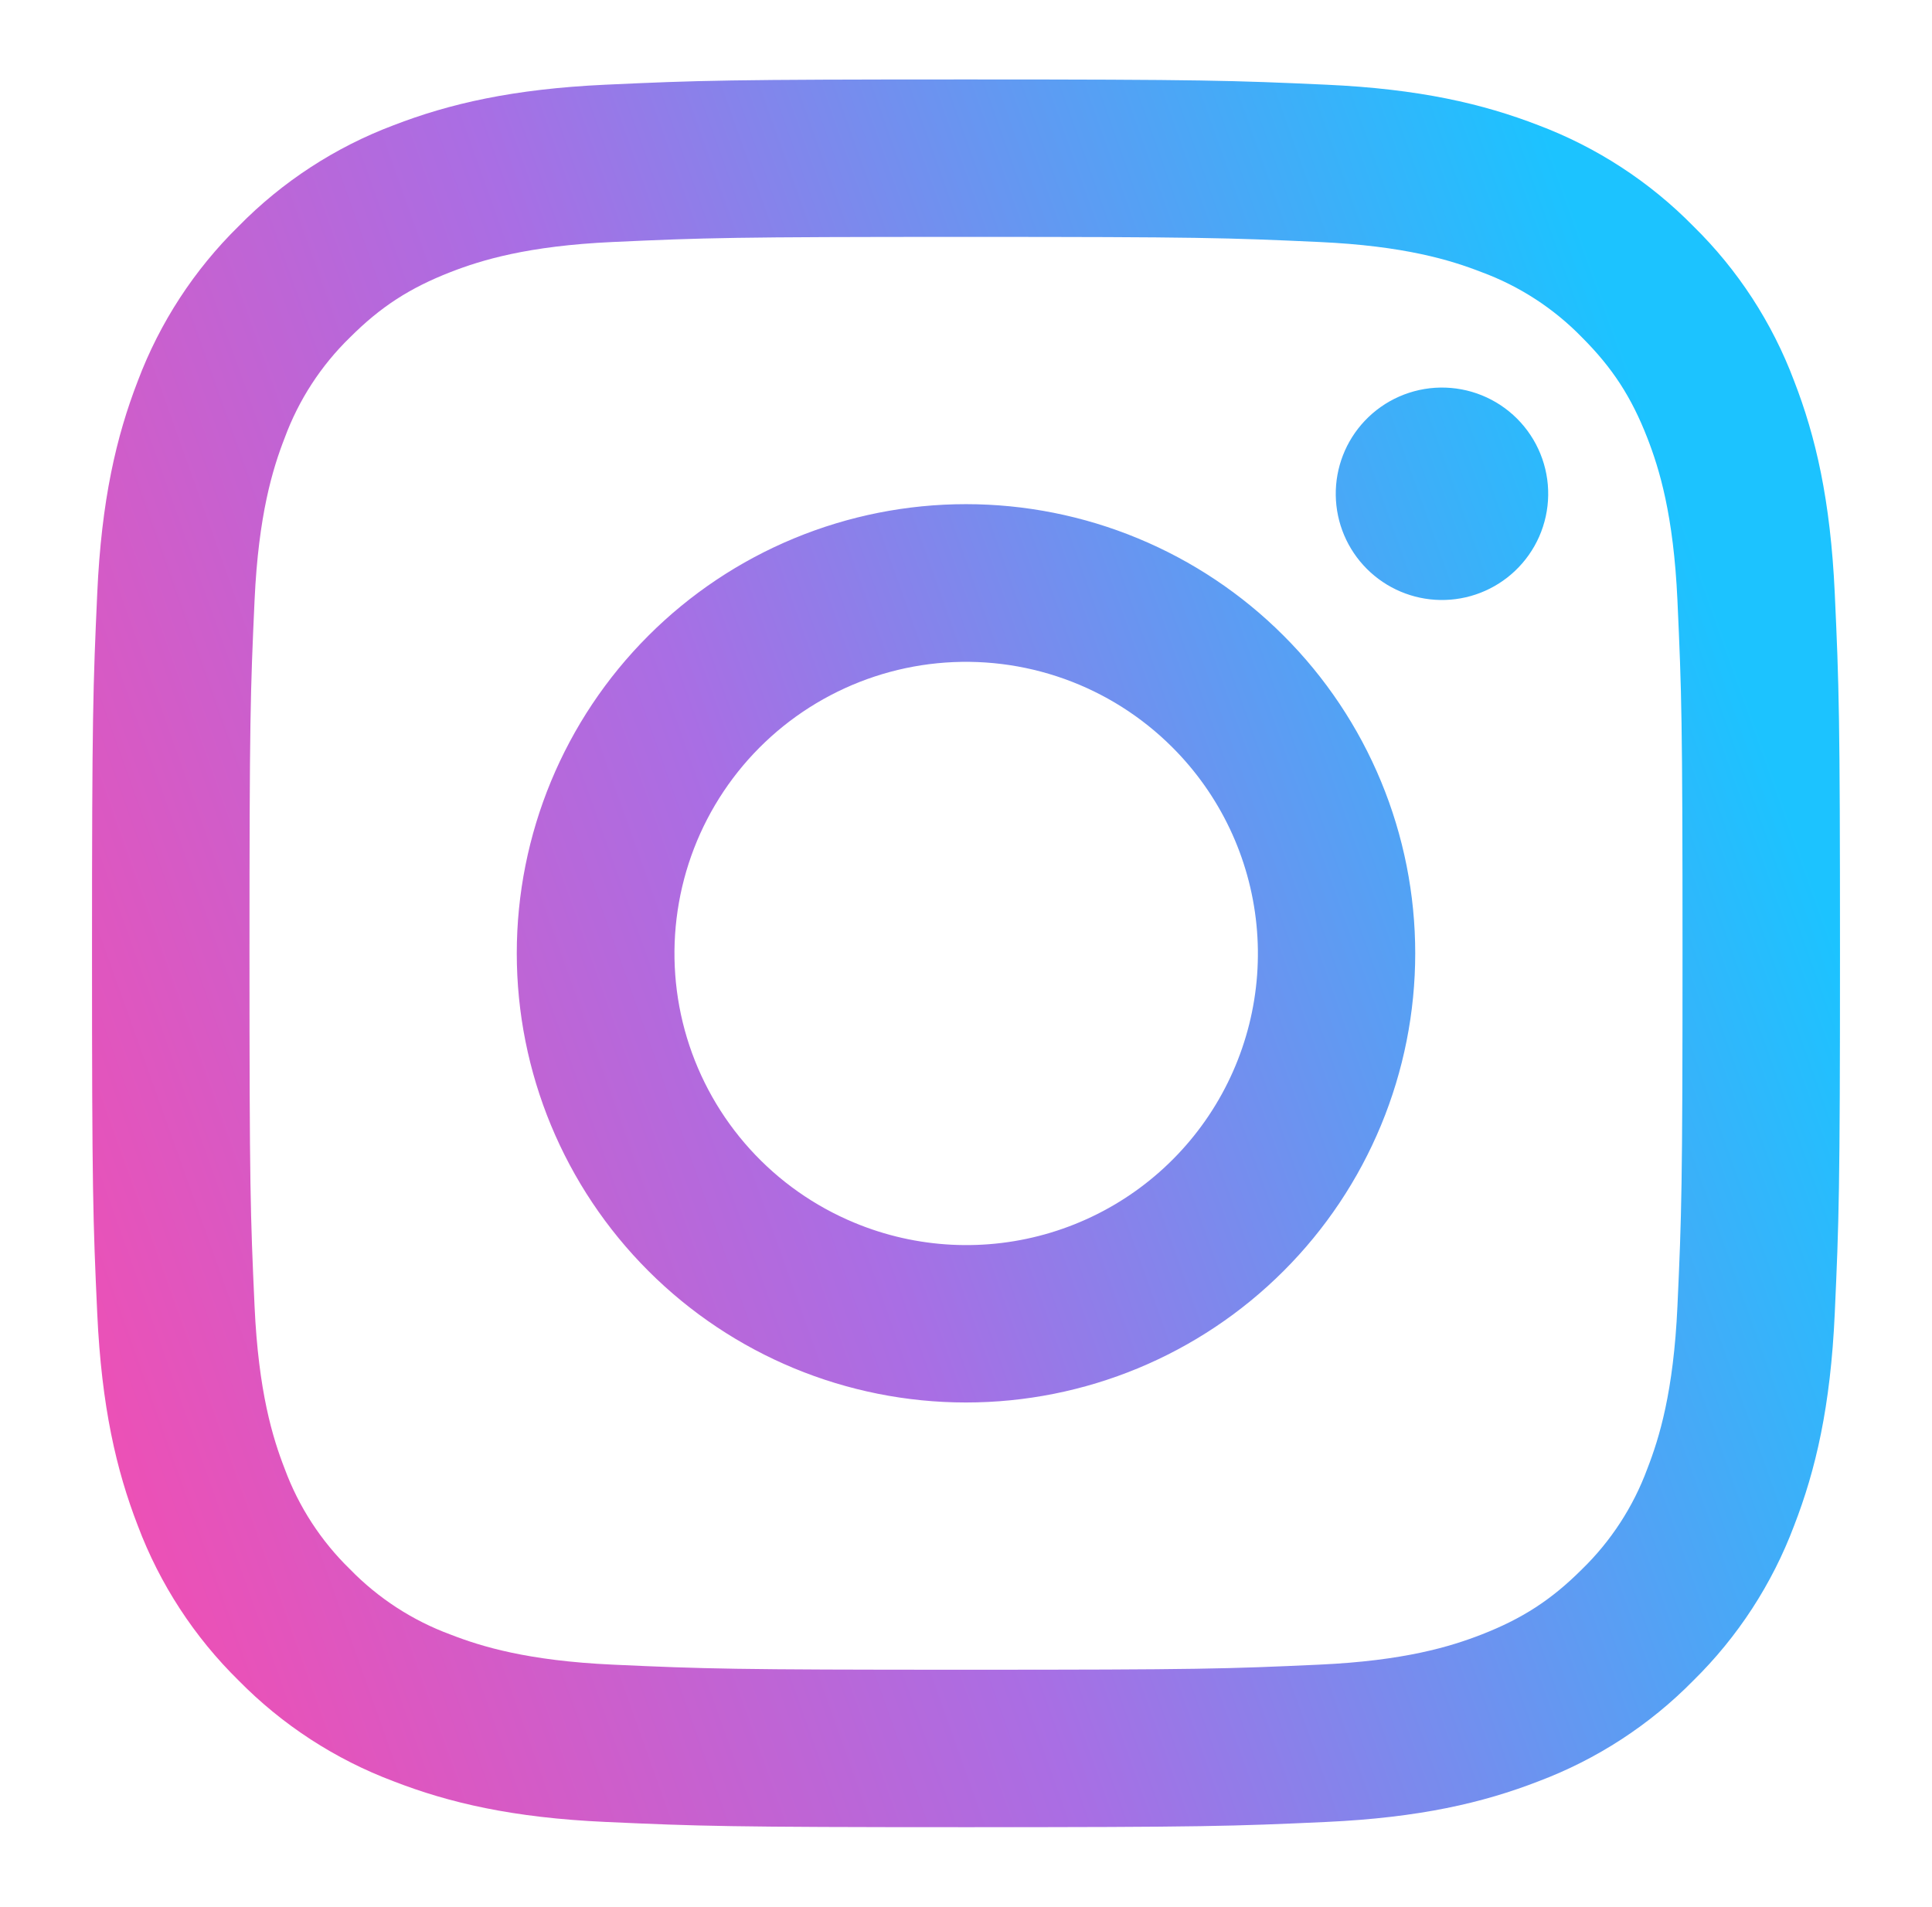 <svg width="77" height="76" viewBox="0 0 77 76" fill="none" xmlns="http://www.w3.org/2000/svg">
<path fill-rule="evenodd" clip-rule="evenodd" d="M24.139 3.376C27.854 3.205 29.038 3.167 38.5 3.167C47.962 3.167 49.146 3.208 52.858 3.376C56.569 3.544 59.102 4.136 61.319 4.994C63.64 5.871 65.746 7.242 67.488 9.016C69.261 10.754 70.629 12.857 71.503 15.181C72.364 17.398 72.953 19.931 73.124 23.636C73.295 27.357 73.333 28.541 73.333 38C73.333 47.462 73.292 48.646 73.124 52.361C72.957 56.066 72.364 58.599 71.503 60.816C70.629 63.141 69.259 65.247 67.488 66.988C65.746 68.761 63.64 70.129 61.319 71.003C59.102 71.864 56.569 72.453 52.864 72.624C49.146 72.795 47.962 72.833 38.5 72.833C29.038 72.833 27.854 72.792 24.139 72.624C20.434 72.457 17.901 71.864 15.684 71.003C13.36 70.129 11.253 68.759 9.512 66.988C7.74 65.248 6.369 63.143 5.494 60.819C4.636 58.602 4.047 56.069 3.876 52.364C3.705 48.643 3.667 47.459 3.667 38C3.667 28.538 3.708 27.354 3.876 23.642C4.043 19.931 4.636 17.398 5.494 15.181C6.37 12.857 7.742 10.752 9.515 9.012C11.254 7.241 13.358 5.869 15.681 4.994C17.898 4.136 20.431 3.547 24.136 3.376H24.139ZM52.576 9.646C48.903 9.478 47.8 9.443 38.5 9.443C29.2 9.443 28.098 9.478 24.424 9.646C21.026 9.801 19.183 10.368 17.955 10.846C16.33 11.479 15.168 12.23 13.949 13.449C12.793 14.573 11.904 15.942 11.346 17.455C10.868 18.683 10.301 20.526 10.146 23.924C9.978 27.598 9.943 28.7 9.943 38C9.943 47.3 9.978 48.403 10.146 52.076C10.301 55.474 10.868 57.317 11.346 58.545C11.903 60.056 12.793 61.427 13.949 62.551C15.073 63.707 16.444 64.597 17.955 65.154C19.183 65.632 21.026 66.199 24.424 66.354C28.098 66.522 29.196 66.557 38.5 66.557C47.804 66.557 48.903 66.522 52.576 66.354C55.974 66.199 57.817 65.632 59.045 65.154C60.67 64.521 61.832 63.77 63.051 62.551C64.207 61.427 65.097 60.056 65.654 58.545C66.132 57.317 66.699 55.474 66.854 52.076C67.022 48.403 67.057 47.3 67.057 38C67.057 28.7 67.022 27.598 66.854 23.924C66.699 20.526 66.132 18.683 65.654 17.455C65.021 15.83 64.27 14.668 63.051 13.449C61.927 12.293 60.558 11.404 59.045 10.846C57.817 10.368 55.974 9.801 52.576 9.646ZM34.051 48.738C36.535 49.773 39.302 49.912 41.879 49.133C44.455 48.354 46.681 46.705 48.176 44.467C49.671 42.229 50.343 39.542 50.077 36.864C49.811 34.185 48.624 31.682 46.718 29.782C45.502 28.568 44.033 27.638 42.415 27.06C40.797 26.481 39.071 26.269 37.361 26.437C35.652 26.606 34.001 27.152 32.527 28.035C31.053 28.918 29.794 30.117 28.839 31.546C27.885 32.974 27.259 34.597 27.007 36.296C26.754 37.996 26.882 39.73 27.38 41.374C27.879 43.018 28.735 44.532 29.889 45.805C31.042 47.078 32.464 48.08 34.051 48.738ZM25.84 25.34C27.502 23.677 29.476 22.358 31.648 21.459C33.821 20.559 36.149 20.096 38.5 20.096C40.851 20.096 43.179 20.559 45.352 21.459C47.524 22.358 49.498 23.677 51.16 25.34C52.823 27.002 54.142 28.976 55.041 31.148C55.941 33.321 56.404 35.649 56.404 38C56.404 40.351 55.941 42.679 55.041 44.852C54.142 47.024 52.823 48.998 51.16 50.66C47.803 54.018 43.248 55.904 38.5 55.904C33.751 55.904 29.197 54.018 25.84 50.66C22.482 47.303 20.596 42.749 20.596 38C20.596 33.252 22.482 28.697 25.84 25.34ZM60.375 22.762C60.787 22.373 61.117 21.906 61.345 21.388C61.573 20.869 61.695 20.31 61.703 19.744C61.712 19.178 61.606 18.615 61.393 18.091C61.18 17.566 60.864 17.089 60.464 16.689C60.063 16.288 59.587 15.972 59.062 15.759C58.537 15.546 57.975 15.441 57.408 15.449C56.842 15.457 56.283 15.579 55.765 15.807C55.246 16.035 54.779 16.365 54.39 16.777C53.634 17.578 53.221 18.643 53.237 19.744C53.253 20.845 53.697 21.897 54.476 22.676C55.255 23.455 56.307 23.9 57.408 23.916C58.51 23.932 59.574 23.518 60.375 22.762Z" fill="url(#paint0_linear_122_302)"/>
<defs>
<linearGradient id="paint0_linear_122_302" x1="73.333" y1="38" x2="-2.533" y2="65.035" gradientUnits="userSpaceOnUse">
<stop stop-color="#1CC3FF"/>
<stop offset="0.497" stop-color="#A96EE4"/>
<stop offset="1" stop-color="#FF48A9"/>
</linearGradient>
</defs>
</svg>
